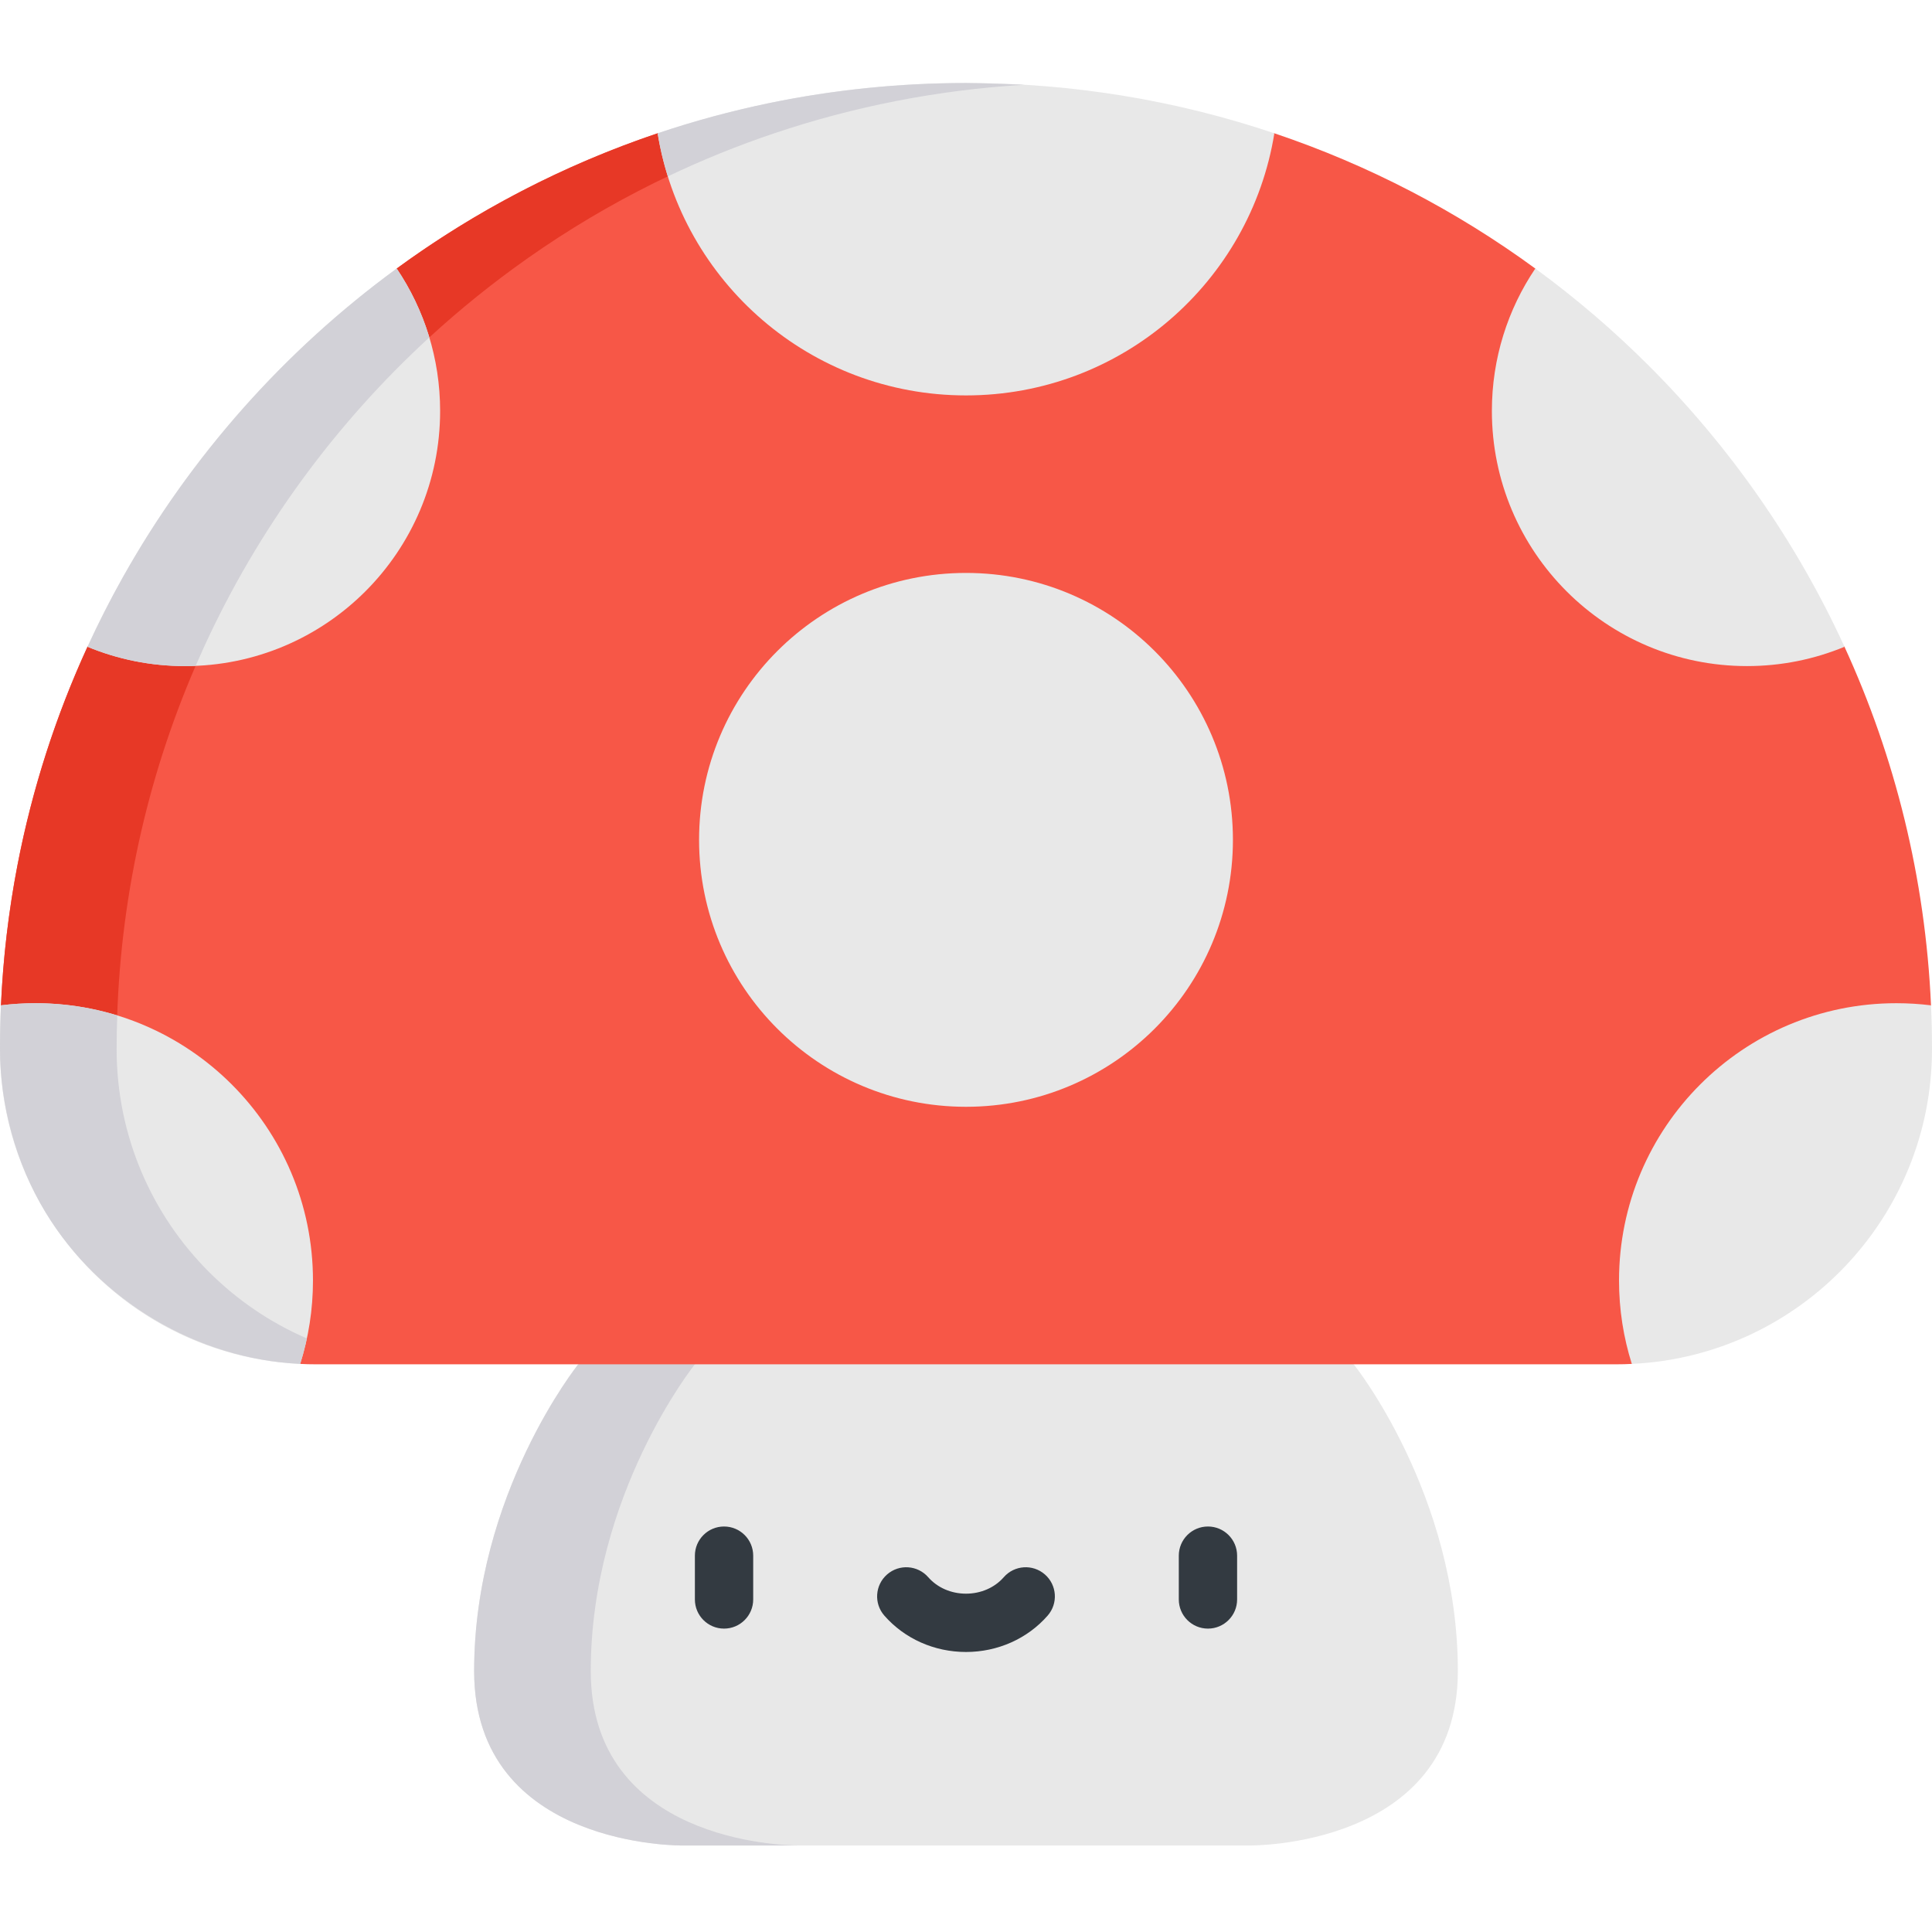 <svg height="512pt" viewBox="0 -22 512 512" width="512pt" xmlns="http://www.w3.org/2000/svg"><path d="m153.25 339.547s-27.598 34.387-27.598 81.301c0 46.914 55.195 46.227 55.195 46.227h150.305s55.195.688 55.195-46.227c0-46.914-27.598-81.301-27.598-81.301l-99.301-24.945zm0 0" fill="#e8e8e8"/><path d="m156.559 420.848c0-46.914 27.598-81.301 27.598-81.301l90.227-21.191-14.934-3.754-106.199 24.945s-27.598 34.387-27.598 81.301c0 46.914 55.195 46.227 55.195 46.227h30.637c-4.074-.023-54.926-1.188-54.926-46.227zm0 0" fill="#d2d1d7"/><path d="m191.879 409.598c-4.266 0-7.727-3.461-7.727-7.727v-11.605c0-4.266 3.461-7.727 7.727-7.727 4.27 0 7.727 3.461 7.727 7.727v11.605c0 4.266-3.461 7.727-7.727 7.727zm0 0" fill="#333a41"/><path d="m320.121 409.598c-4.27 0-7.727-3.461-7.727-7.727v-11.605c0-4.266 3.457-7.727 7.727-7.727 4.266 0 7.727 3.461 7.727 7.727v11.605c0 4.266-3.461 7.727-7.727 7.727zm0 0" fill="#333a41"/><path d="m256 415.793c-8.395 0-16.285-3.516-21.645-9.645-2.809-3.211-2.48-8.094.734-10.902 3.211-2.809 8.09-2.48 10.902.73 2.422 2.773 6.07 4.363 10.008 4.363s7.586-1.59 10.008-4.363c2.809-3.211 7.691-3.539 10.902-.73 3.215 2.809 3.543 7.691.734 10.902-5.359 6.129-13.25 9.645-21.645 9.645zm0 0" fill="#333a41"/><path d="m432.449 339.449c-1.328.074-2.656.105-4.008.105h-344.883c-1.352 0-2.68-.031-4.008-.105l-79.293-95.023c1.504-33.789 9.559-65.879 22.93-95.023l81.941-100.238c20.871-15.266 44.145-27.434 69.148-35.84h163.445c25.004 8.406 48.277 20.574 69.148 35.84l81.941 100.238c13.371 29.145 21.426 61.234 22.93 95.023zm0 0" fill="#f75747"/><path d="m37.969 289.617c-4.531-10.289-7.062-21.652-7.062-33.613 0-3.883.082-7.734.258-11.578 1.504-33.789 9.559-65.879 22.93-95.023 18.359-40.043 46.742-74.527 81.941-100.238 20.871-15.266 44.145-27.434 69.148-35.84 0 0-30.902 0-30.906 0-4.078 1.371-8.102 2.852-12.086 4.418-20.246 7.977-39.496 18.57-57.062 31.422l-81.941 100.238c-8.355 18.215-14.637 37.578-18.539 57.793-2.371 12.277-3.836 24.738-4.391 37.23zm0 0" fill="#e73826"/><g fill="#e8e8e8"><path d="m337.719 13.324c-6.367 39.387-40.531 69.465-81.719 69.465s-75.352-30.078-81.719-69.465c25.664-8.641 53.141-13.324 81.719-13.324s56.055 4.684 81.719 13.324zm0 0"/><path d="m488.812 149.402c-7.961 3.297-16.691 5.117-25.836 5.117-37.34 0-67.613-30.273-67.613-67.613 0-13.977 4.242-26.969 11.508-37.742 10.715 7.824 20.793 16.461 30.148 25.816 21.395 21.395 39.023 46.562 51.793 74.422zm0 0"/><path d="m116.637 86.91c0 37.336-30.273 67.609-67.613 67.609-9.145 0-17.875-1.82-25.836-5.117 18.359-40.043 46.742-74.523 81.941-100.238 7.266 10.777 11.508 23.77 11.508 37.746zm0 0"/><path d="m326.738 200.57c0 39.07-31.672 70.742-70.738 70.742s-70.738-31.672-70.738-70.742c0-39.066 31.672-70.738 70.738-70.738s70.738 31.672 70.738 70.738zm0 0"/><path d="m82.941 317.352c0 7.707-1.188 15.125-3.391 22.098-21.488-1.008-40.848-10.137-55.074-24.375-15.121-15.109-24.477-36.004-24.477-59.07 0-3.883.082-7.734.258-11.578 3.008-.371 6.078-.566 9.188-.566 40.59 0 73.496 32.902 73.496 73.492zm0 0"/></g><path d="m81.32 332.699c-9.75-4.219-18.543-10.223-25.938-17.625-15.125-15.109-24.477-36.004-24.477-59.07 0-2.984.066-5.949.168-8.906-6.84-2.102-14.102-3.238-21.629-3.238-3.109 0-6.18.195-9.188.566-.176 3.844-.258 7.695-.258 11.578 0 14.887 4.207 30.34 12.098 43.32 14.242 23.43 40.066 38.836 67.453 40.125.695-2.207 1.281-4.461 1.77-6.75zm0 0" fill="#d2d1d7"/><path d="m23.188 149.402c7.965 3.297 16.691 5.117 25.836 5.117.949 0 1.891-.031 2.828-.07.73-1.691 1.477-3.375 2.242-5.047 14.309-31.211 34.711-59.047 59.684-81.98-1.973-6.559-4.906-12.703-8.648-18.258-29.691 21.691-54.641 49.805-72.613 81.887-3.348 5.973-6.461 12.094-9.328 18.352zm0 0" fill="#d2d1d7"/><path d="m176.984 24.738c9.117-4.34 18.527-8.16 28.199-11.414 21.008-7.07 43.227-11.488 66.27-12.859-1.379-.082-11.684-.465-15.453-.465-17.492 0-34.988 1.77-52.121 5.312-10.094 2.09-19.977 4.77-29.598 8.012.629 3.902 1.543 7.711 2.703 11.414zm0 0" fill="#d2d1d7"/><path d="m512 256.004c0 44.785-35.262 81.363-79.551 83.445-2.203-6.973-3.391-14.391-3.391-22.098 0-40.59 32.906-73.492 73.496-73.492 3.109 0 6.18.195 9.188.566.176 3.844.258 7.695.258 11.578zm0 0" fill="#e8e8e8"/></svg>